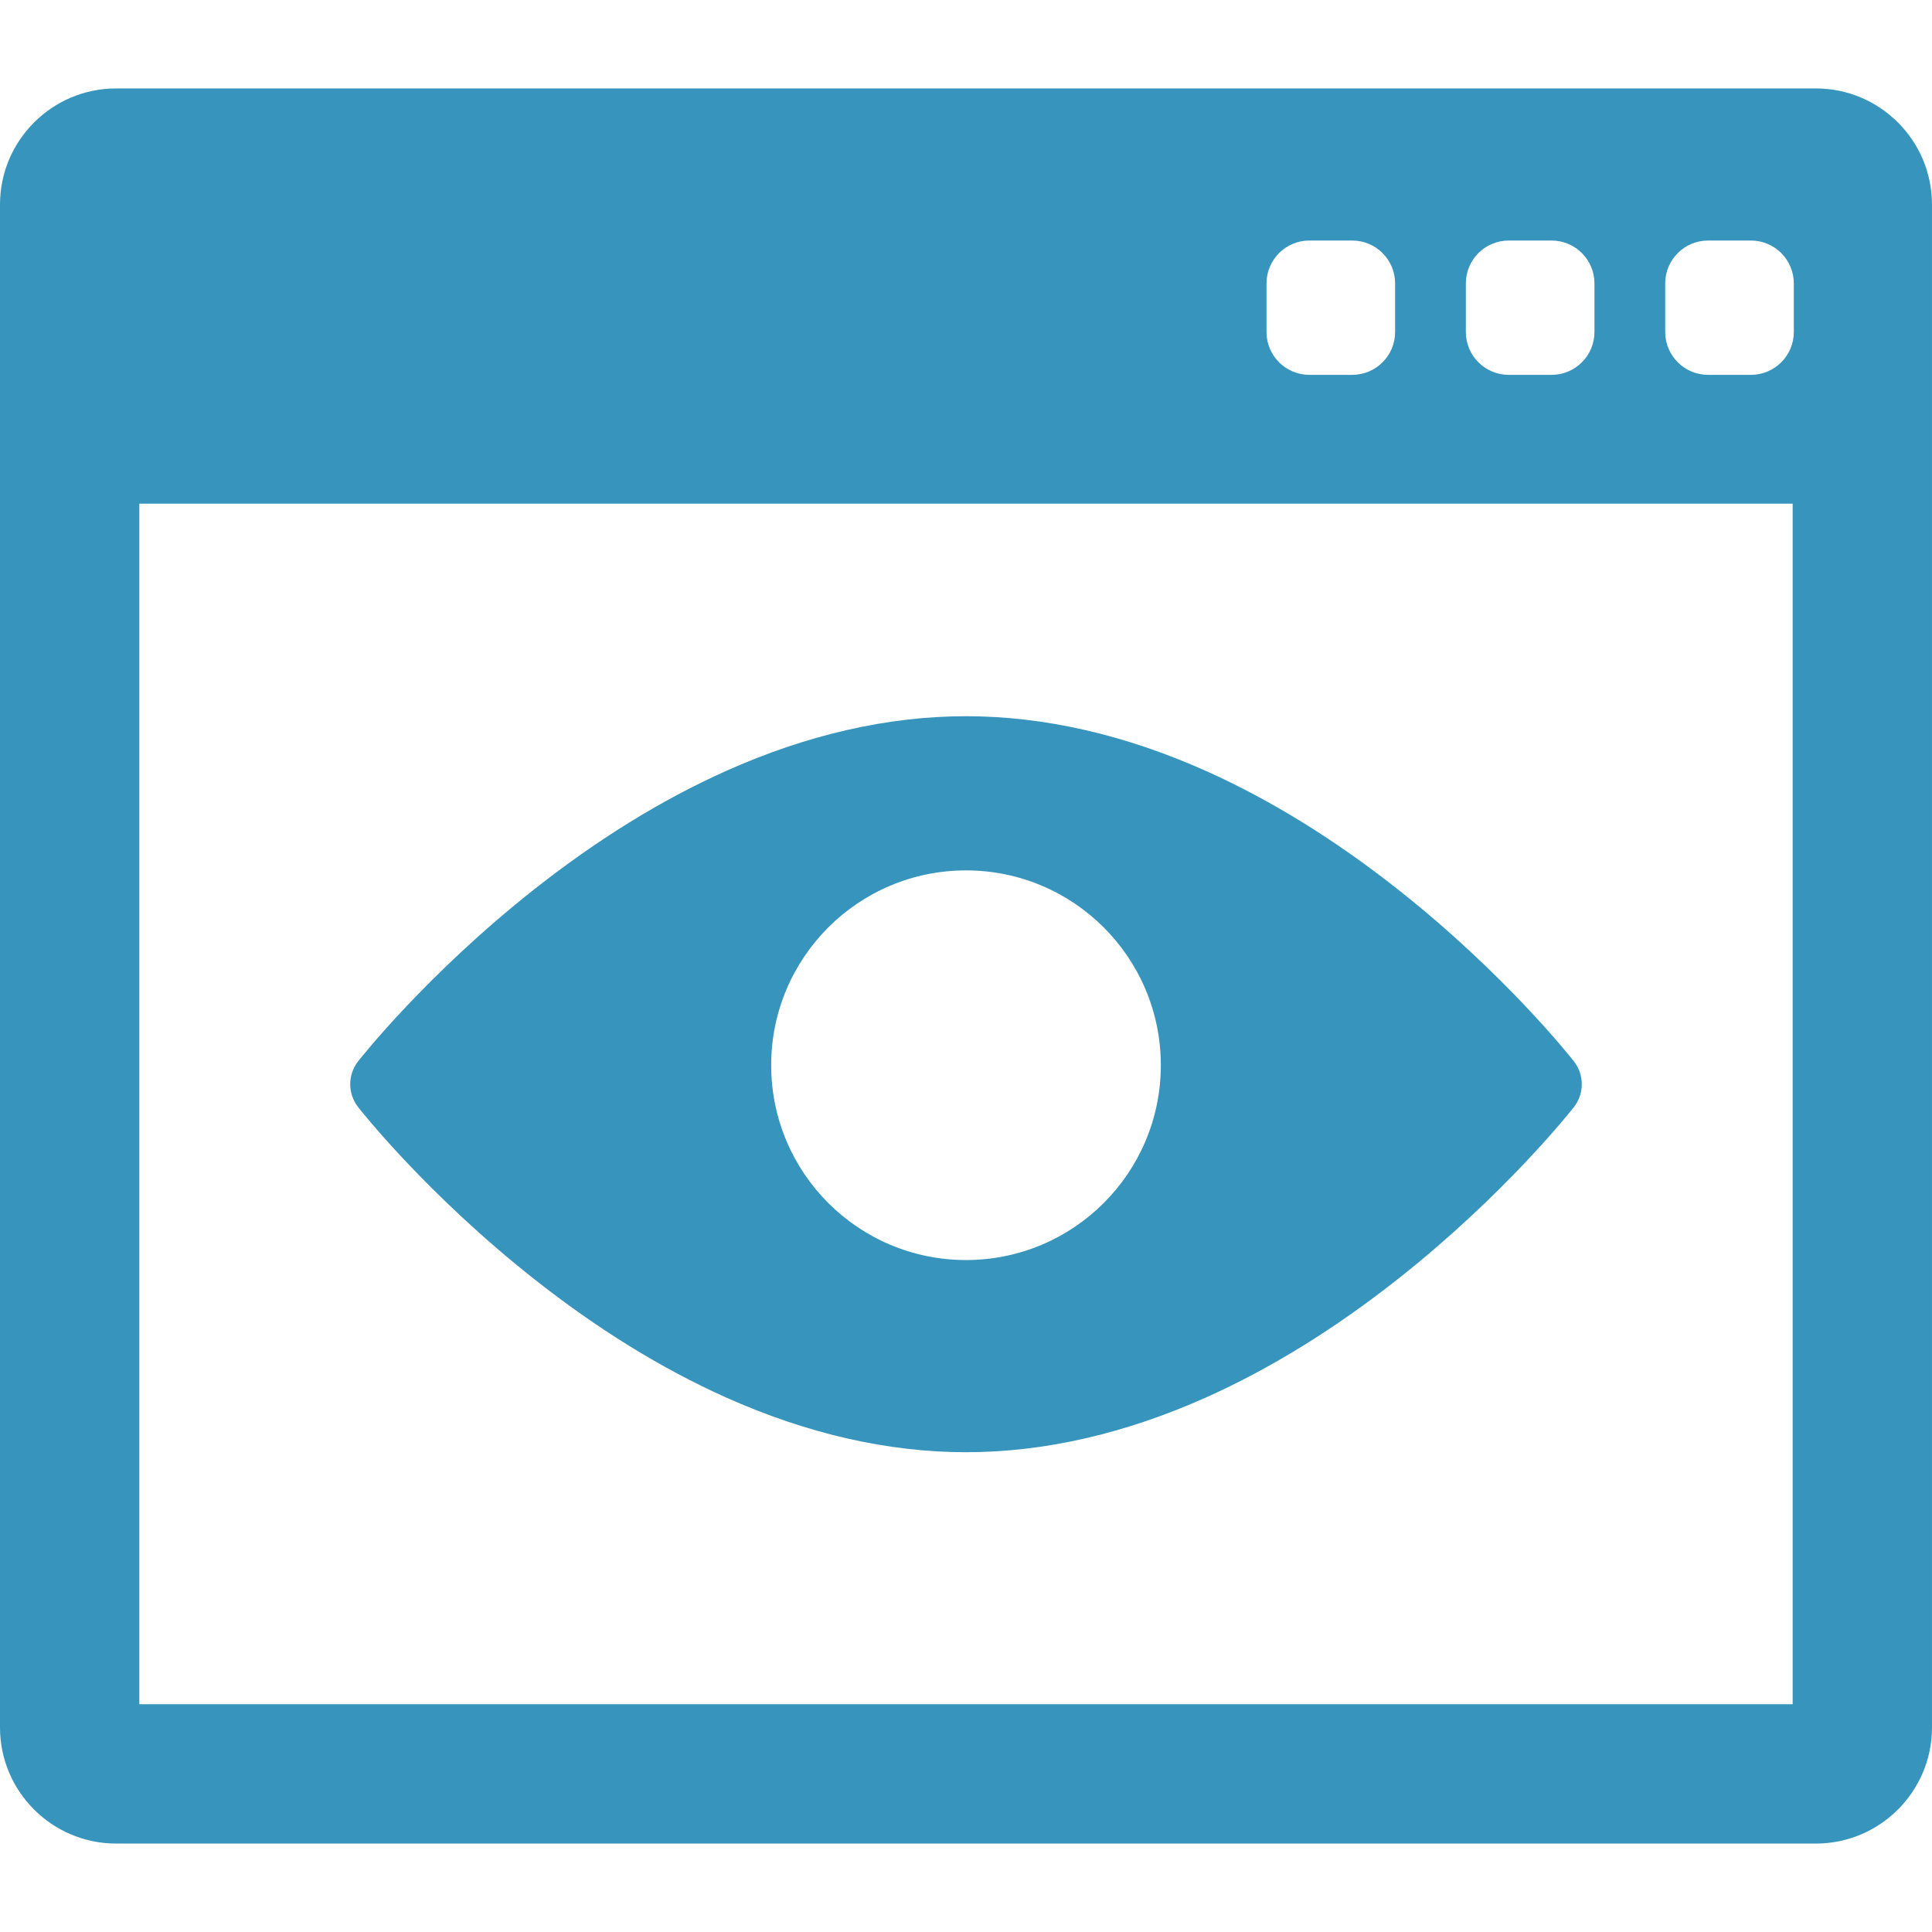 <!DOCTYPE svg PUBLIC "-//W3C//DTD SVG 1.1//EN" "http://www.w3.org/Graphics/SVG/1.1/DTD/svg11.dtd">
<!-- Uploaded to: SVG Repo, www.svgrepo.com, Transformed by: SVG Repo Mixer Tools -->
<svg fill="#3795bd" version="1.1" id="Capa_1" xmlns="http://www.w3.org/2000/svg" xmlns:xlink="http://www.w3.org/1999/xlink" width="800px" height="800px" viewBox="0 0 392.187 392.187" xml:space="preserve">
<g id="SVGRepo_bgCarrier" stroke-width="0"/>
<g id="SVGRepo_tracerCarrier" stroke-linecap="round" stroke-linejoin="round"/>
<g id="SVGRepo_iconCarrier"> <g> <g> <g> <path d="M368.623,17.953H23.568C10.573,17.953,0,28.525,0,41.521v309.145c0,12.996,10.573,23.568,23.568,23.568h345.055 c12.992,0,23.563-10.572,23.563-23.568V41.521C392.188,28.526,381.617,17.953,368.623,17.953z M297.561,57.529 c0-4.806,3.896-8.702,8.701-8.702h8.703c4.808,0,8.701,3.896,8.701,8.702v9.863c0,4.806-3.896,8.702-8.701,8.702h-8.703 c-4.805,0-8.701-3.896-8.701-8.702V57.529z M257.094,57.529c0-4.806,3.898-8.702,8.703-8.702h8.701 c4.807,0,8.703,3.896,8.703,8.702v9.863c0,4.806-3.896,8.702-8.703,8.702h-8.701c-4.805,0-8.703-3.896-8.703-8.702V57.529z M363.904,345.953H28.283V102.236h335.621V345.953z M364.135,67.392c0,4.806-3.897,8.702-8.703,8.702h-8.7 c-4.808,0-8.703-3.896-8.703-8.702v-9.863c0-4.806,3.896-8.702,8.703-8.702h8.7c4.806,0,8.703,3.896,8.703,8.702V67.392z"/> <path d="M108.363,259.589c12.829,10.133,25.927,18.229,38.928,24.051c16.518,7.402,32.938,11.154,48.803,11.154 c15.865,0,32.287-3.752,48.803-11.154c13.001-5.82,26.099-13.918,38.929-24.051c21.715-17.149,35.106-34.137,35.666-34.851 c2.137-2.729,2.137-6.565,0-9.295c-0.56-0.714-13.951-17.699-35.666-34.85c-12.83-10.133-25.928-18.229-38.929-24.052 c-16.52-7.401-32.938-11.154-48.803-11.154c-15.865,0-32.286,3.753-48.803,11.154c-13.001,5.822-26.099,13.919-38.928,24.052 c-21.716,17.15-35.109,34.136-35.667,34.85c-2.136,2.729-2.136,6.564,0,9.295C73.254,225.453,86.647,242.439,108.363,259.589z M196.094,176.686c21.843,0,39.548,17.71,39.548,39.548c0,21.845-17.704,39.549-39.548,39.549 c-21.843,0-39.548-17.704-39.548-39.549C156.546,194.396,174.251,176.686,196.094,176.686z"/> </g> </g> </g> </g>
</svg>